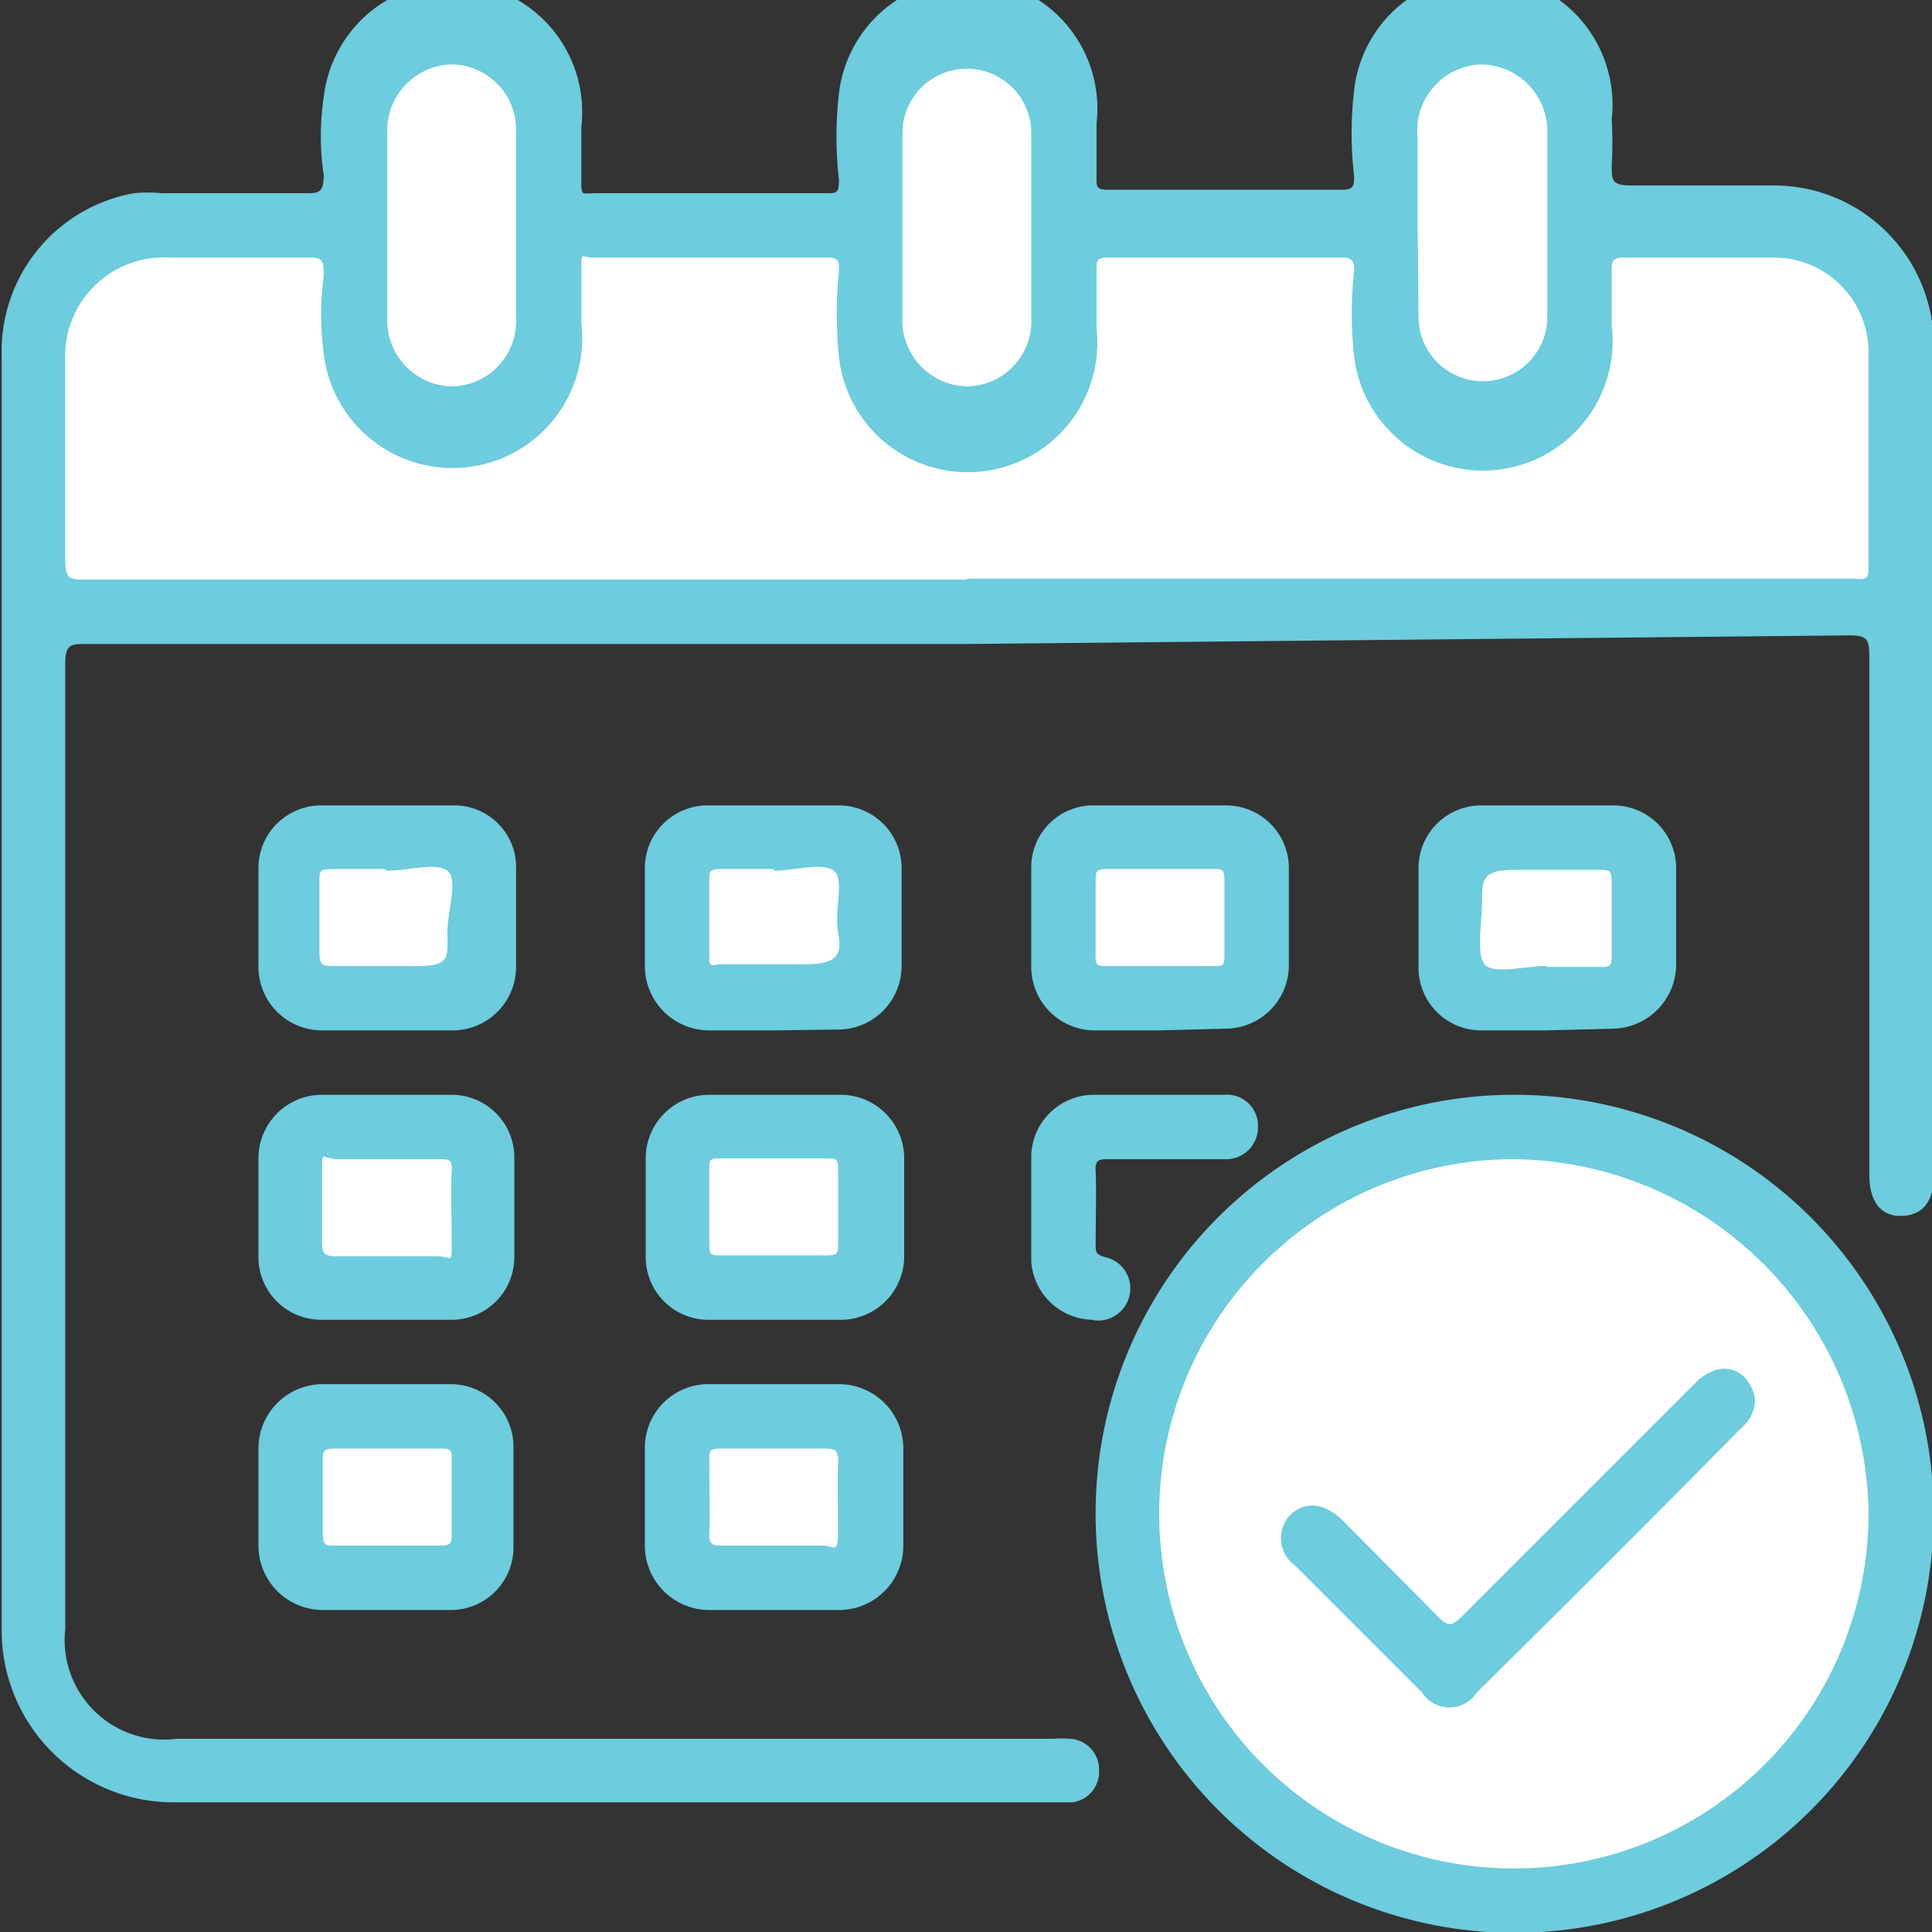 <svg id="Layer_1" data-name="Layer 1" xmlns="http://www.w3.org/2000/svg" viewBox="0 0 22.5 22.5"><rect x="0" y="0" width="22.5" height="22.5" fill="#333333" stroke="none"/><defs><style>.cls-1{fill:#6dccdd;}.cls-2{fill:#fff;}</style></defs><path class="cls-1" d="M12,8.25H1.75c-.19,0-.25,0-.25.24,0,3.74,0,7.49,0,11.23A1.16,1.16,0,0,0,2.8,21H13a1.47,1.47,0,0,1,.21,0,.36.36,0,0,1,.33.36.36.36,0,0,1-.31.38H13c-3.42,0-6.83,0-10.24,0a2,2,0,0,1-2-2c0-4.94,0-9.88,0-14.83A1.87,1.87,0,0,1,2.3,3a1.73,1.73,0,0,1,.32,0H4.29c.16,0,.22,0,.22-.21a3.08,3.08,0,0,1,0-.91,1.5,1.5,0,0,1,3,.35c0,.21,0,.41,0,.61s0,.16.16.16h2.69c.13,0,.15,0,.15-.16a4.41,4.41,0,0,1,0-1,1.5,1.5,0,0,1,3,.35v.63c0,.1,0,.14.13.14h2.74c.13,0,.13-.06.13-.16a4.3,4.3,0,0,1,0-1,1.5,1.5,0,0,1,3,.34,4.87,4.87,0,0,1,0,.54c0,.17,0,.23.23.23.55,0,1.1,0,1.66,0a1.86,1.86,0,0,1,1.86,1.88c0,3.22,0,6.43,0,9.65,0,.31-.13.46-.37.47s-.38-.16-.38-.48c0-2,0-4,0-6,0-.22,0-.29-.27-.28Z" transform="translate(-0.74 -0.75)"/><path class="cls-1" d="M18.4,13.5a4.88,4.88,0,1,1-4.9,4.82A4.87,4.87,0,0,1,18.4,13.5Z" transform="translate(-0.74 -0.75)"/><path class="cls-1" d="M5.24,12.75H4.49A.74.74,0,0,1,3.75,12V10.86a.73.73,0,0,1,.75-.73q.75,0,1.5,0a.72.72,0,0,1,.75.75V12a.74.74,0,0,1-.76.75Z" transform="translate(-0.74 -0.75)"/><path class="cls-1" d="M9.75,12.75H9A.75.75,0,0,1,8.25,12V10.87A.73.73,0,0,1,9,10.13q.75,0,1.5,0a.73.73,0,0,1,.74.74V12a.74.74,0,0,1-.75.74Z" transform="translate(-0.74 -0.75)"/><path class="cls-1" d="M14.24,12.75h-.75a.74.74,0,0,1-.74-.74V10.86a.72.72,0,0,1,.74-.73q.76,0,1.53,0a.73.73,0,0,1,.73.72V12a.74.74,0,0,1-.74.73Z" transform="translate(-0.74 -0.75)"/><path class="cls-1" d="M18.74,12.75H18a.73.73,0,0,1-.74-.74q0-.57,0-1.14a.73.73,0,0,1,.74-.74c.51,0,1,0,1.52,0a.73.73,0,0,1,.74.72V12a.75.75,0,0,1-.73.73Z" transform="translate(-0.74 -0.75)"/><path class="cls-1" d="M5.24,16.12H4.49a.73.73,0,0,1-.74-.74V14.23a.74.74,0,0,1,.73-.73H6a.73.73,0,0,1,.73.73c0,.38,0,.77,0,1.15a.73.73,0,0,1-.74.74Z" transform="translate(-0.74 -0.75)"/><path class="cls-1" d="M9.74,16.12H9a.73.73,0,0,1-.74-.74V14.23A.74.74,0,0,1,9,13.5h1.54a.74.74,0,0,1,.73.73V15.4a.74.74,0,0,1-.71.72Z" transform="translate(-0.74 -0.75)"/><path class="cls-1" d="M5.24,19.5H4.49a.75.75,0,0,1-.74-.75V17.6a.75.75,0,0,1,.73-.73H6a.73.73,0,0,1,.72.74q0,.59,0,1.17A.73.73,0,0,1,6,19.5Z" transform="translate(-0.74 -0.75)"/><path class="cls-1" d="M9.75,19.5H9a.75.75,0,0,1-.75-.74V17.61A.74.74,0,0,1,9,16.87h1.53a.75.75,0,0,1,.73.73v1.17a.75.75,0,0,1-.73.73Z" transform="translate(-0.74 -0.75)"/><path class="cls-1" d="M14.31,14.25h-.65c-.12,0-.17,0-.16.15s0,.56,0,.84c0,.09,0,.12.11.15a.37.37,0,0,1-.16.73.73.73,0,0,1-.7-.68c0-.42,0-.83,0-1.24a.73.73,0,0,1,.71-.7H15a.36.36,0,0,1,.39.37.37.37,0,0,1-.38.38Z" transform="translate(-0.74 -0.75)"/><path class="cls-2" d="M12,7.5H1.74c-.19,0-.24,0-.24-.24,0-.77,0-1.53,0-2.3A1.15,1.15,0,0,1,2.72,3.75H4.31c.17,0,.2,0,.2.21a3.48,3.48,0,0,0,0,.91,1.5,1.5,0,0,0,3-.36c0-.21,0-.42,0-.63s0-.13.13-.13h2.74c.14,0,.13.06.13.16a5,5,0,0,0,0,1,1.5,1.5,0,0,0,3-.34V3.88c0-.09,0-.13.13-.13h2.74c.12,0,.13.06.13.15a4.57,4.57,0,0,0,0,1,1.5,1.5,0,0,0,3-.36V3.91c0-.11,0-.16.14-.16.58,0,1.16,0,1.74,0a1.1,1.1,0,0,1,1.11,1.09c0,.84,0,1.68,0,2.51,0,.11,0,.16-.15.14H12Z" transform="translate(-0.74 -0.75)"/><path class="cls-2" d="M5.25,3.35V2.3A.77.77,0,0,1,6,1.5a.76.76,0,0,1,.75.79c0,.73,0,1.45,0,2.17A.76.76,0,0,1,6,5.25a.77.77,0,0,1-.75-.8Z" transform="translate(-0.74 -0.75)"/><path class="cls-2" d="M11.25,3.38V2.3a.75.75,0,1,1,1.5,0V4.44a.76.76,0,0,1-.75.81.77.77,0,0,1-.75-.82Z" transform="translate(-0.74 -0.75)"/><path class="cls-2" d="M17.25,3.36v-1A.77.77,0,0,1,18,1.5a.78.78,0,0,1,.76.81V4.44a.75.75,0,1,1-1.5,0Z" transform="translate(-0.74 -0.75)"/><path class="cls-2" d="M22.5,18.35a4.13,4.13,0,1,1-4.17-4.1A4.17,4.17,0,0,1,22.5,18.35Z" transform="translate(-0.74 -0.75)"/><path class="cls-2" d="M5.25,10.89c.25,0,.57-.1.7,0s0,.47,0,.72S6,12,5.63,12h-1c-.14,0-.17,0-.17-.17s0-.54,0-.82c0-.11,0-.14.15-.14h.6Z" transform="translate(-0.74 -0.75)"/><path class="cls-2" d="M9.75,10.89c.24,0,.57-.1.7,0s0,.47.05.72,0,.37-.38.37h-1C9,12,9,12,9,11.86q0-.42,0-.84c0-.12,0-.15.14-.15h.61Z" transform="translate(-0.74 -0.75)"/><path class="cls-2" d="M14.25,12h-.61c-.12,0-.15,0-.14-.14,0-.28,0-.57,0-.85,0-.11,0-.14.14-.14.41,0,.81,0,1.22,0,.12,0,.14,0,.14.15q0,.42,0,.84c0,.12,0,.15-.14.14Z" transform="translate(-0.74 -0.75)"/><path class="cls-2" d="M18.75,12c-.24,0-.57.09-.7,0S18,11.5,18,11.25s0-.37.37-.37h1c.11,0,.14,0,.14.15q0,.42,0,.84c0,.11,0,.15-.14.14h-.61Z" transform="translate(-0.74 -0.75)"/><path class="cls-2" d="M5.27,14.25h.58c.13,0,.16,0,.15.16s0,.54,0,.81,0,.16-.16.16q-.6,0-1.2,0c-.13,0-.15-.05-.15-.16,0-.28,0-.55,0-.82s0-.16.16-.15Z" transform="translate(-0.74 -0.75)"/><path class="cls-2" d="M9.74,15.37H9.13c-.11,0-.13,0-.13-.14,0-.29,0-.57,0-.86,0-.11,0-.13.13-.13h1.24c.11,0,.13,0,.13.13v.87c0,.1,0,.13-.13.13Z" transform="translate(-0.74 -0.75)"/><path class="cls-2" d="M5.23,17.62h.63c.12,0,.15,0,.14.15v.84c0,.11,0,.14-.14.14-.41,0-.81,0-1.22,0-.11,0-.14,0-.14-.15q0-.42,0-.84c0-.11,0-.14.15-.14Z" transform="translate(-0.74 -0.75)"/><path class="cls-2" d="M9.76,17.62h.56c.13,0,.19,0,.18.17s0,.53,0,.8-.05.16-.17.16q-.59,0-1.17,0c-.11,0-.17,0-.16-.15s0-.56,0-.84c0-.12,0-.14.15-.14Z" transform="translate(-0.74 -0.75)"/><path class="cls-1" d="M21.18,17.06a.45.45,0,0,1-.16.32q-1.53,1.55-3.08,3.08a.38.38,0,0,1-.64,0c-.49-.49-1-1-1.48-1.48a.39.39,0,0,1-.05-.59c.17-.16.39-.14.6.06l1.12,1.13c.11.12.17.1.27,0l2.72-2.72c.25-.26.56-.21.67.08A.35.35,0,0,1,21.18,17.06Z" transform="translate(-0.74 -0.75)"/></svg>